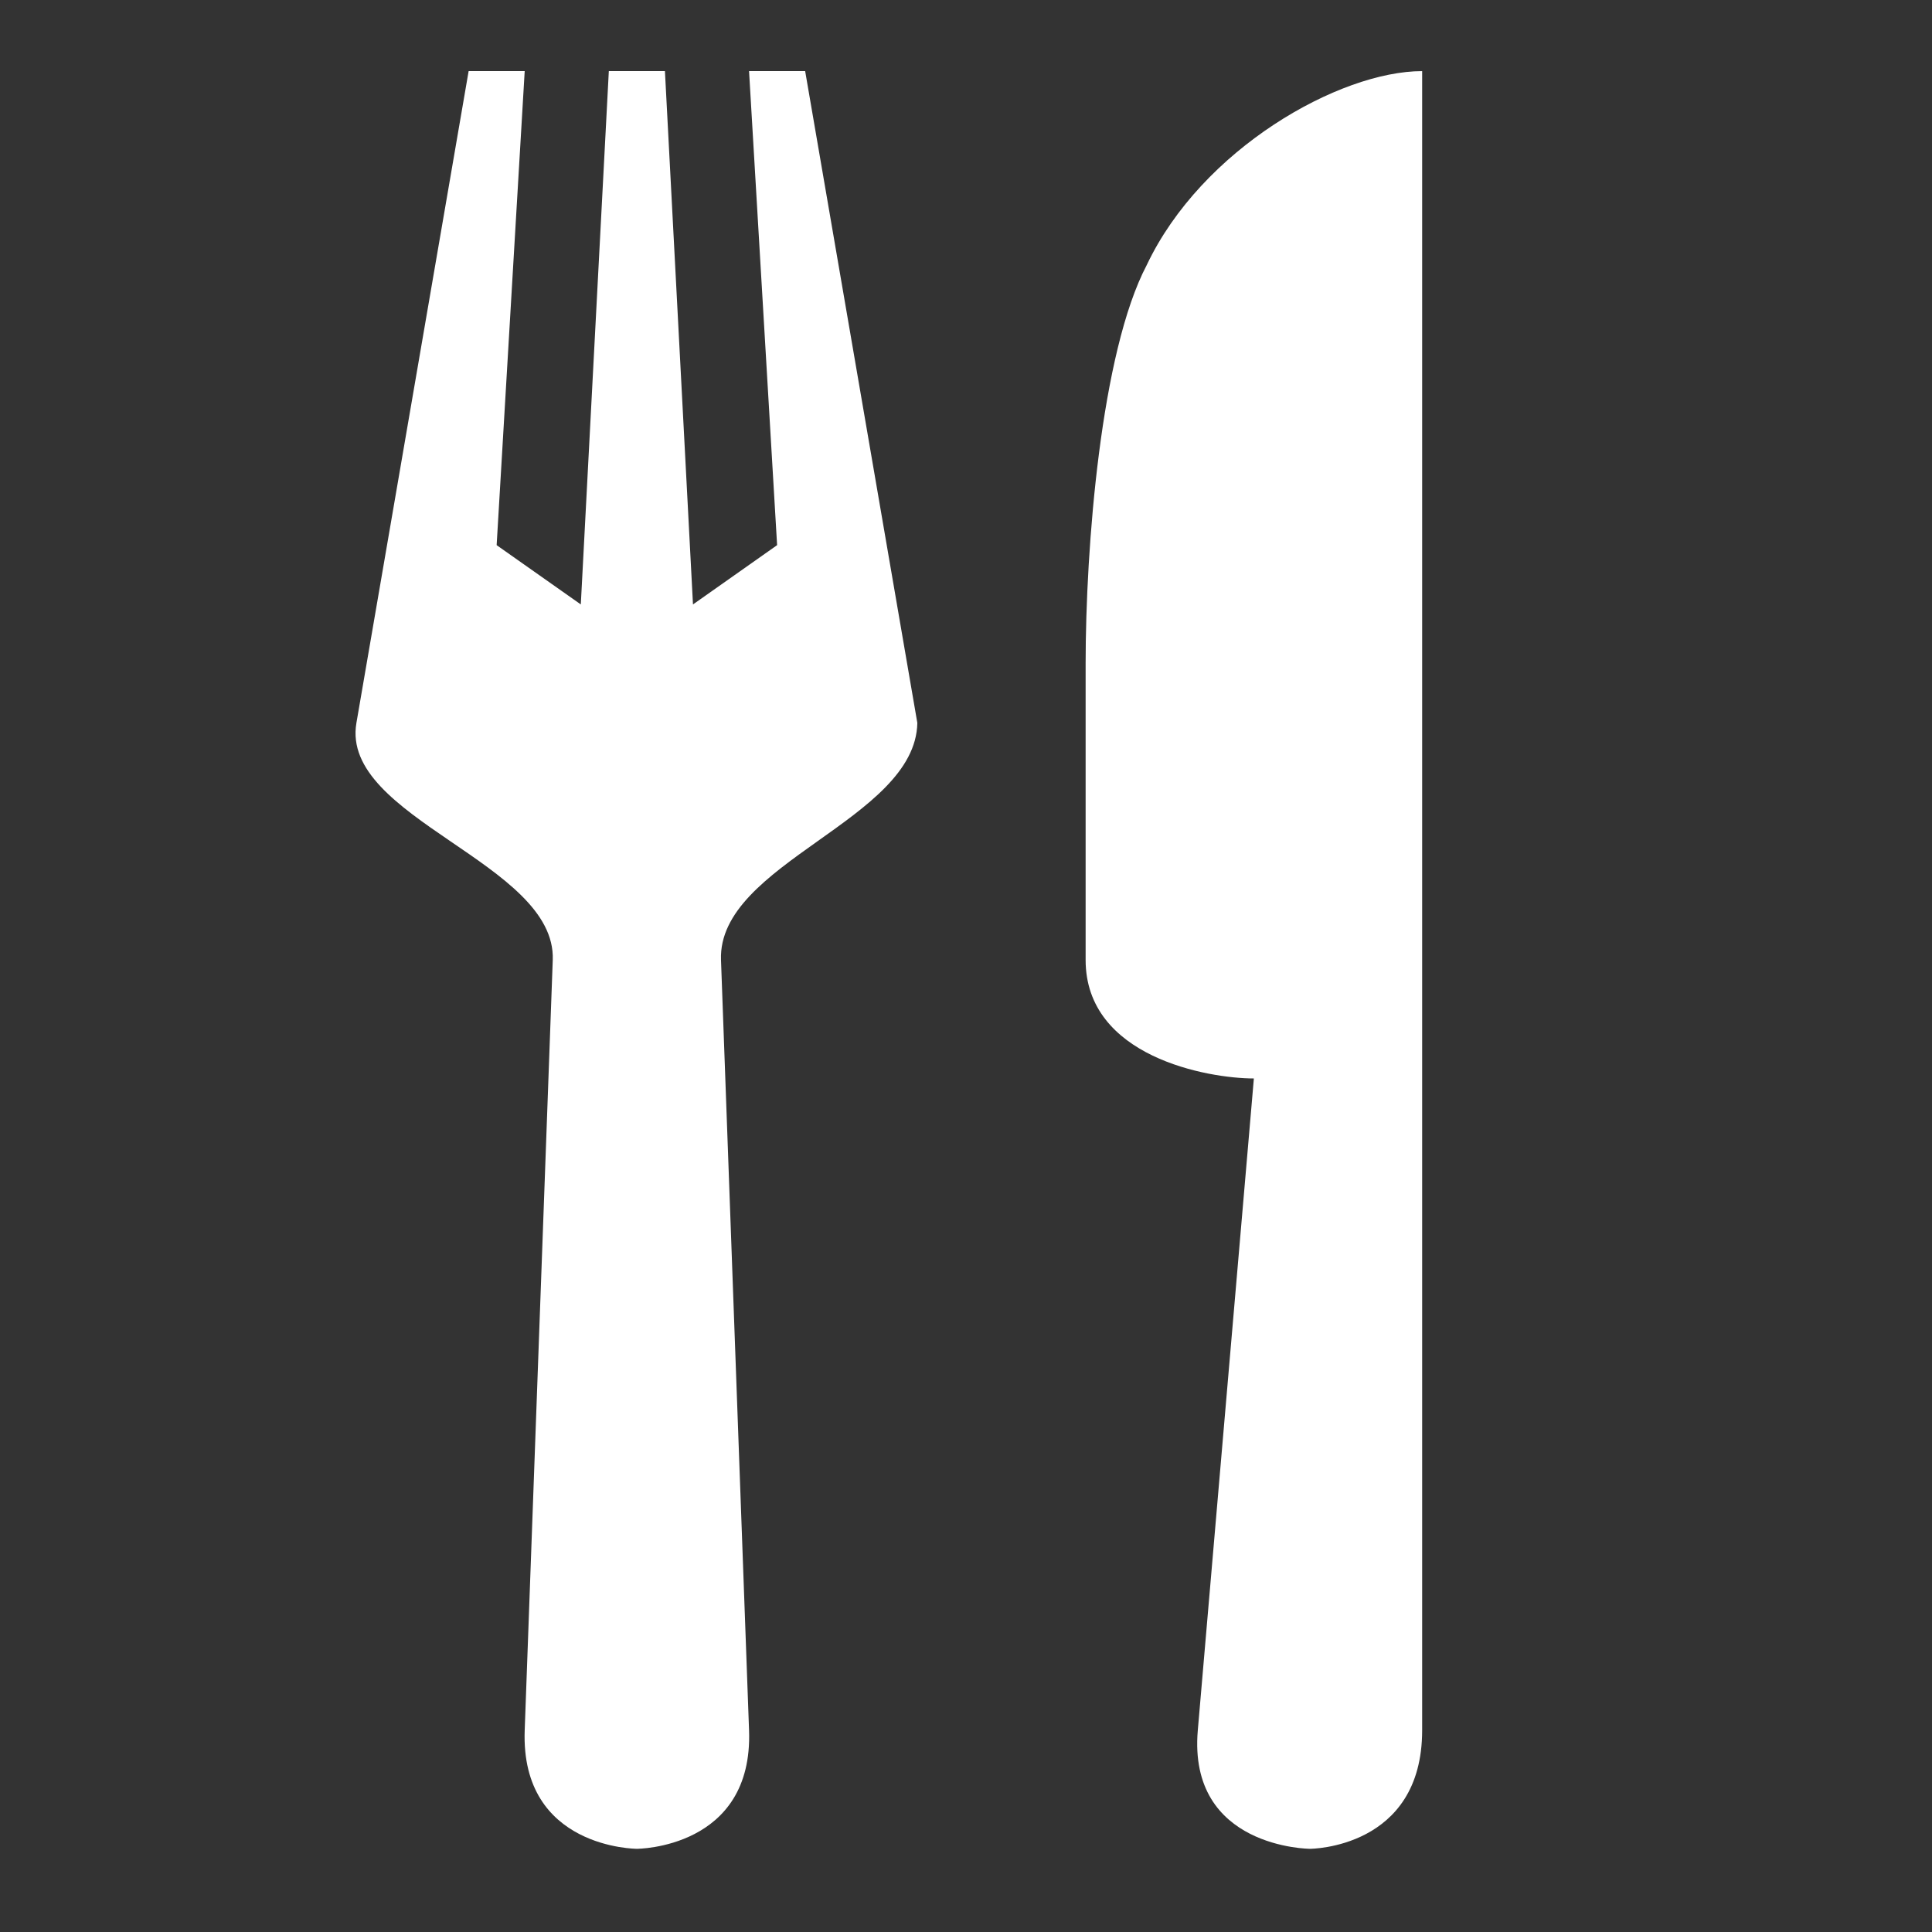 <svg width="48" height="48" viewBox="0 0 48 48" fill="none" xmlns="http://www.w3.org/2000/svg">
<rect x="0" y="0" width="48" height="48" fill="#333333" stroke="none"/>
<path d="M11.643 1.767L8.855 17.961C8.447 20.331 13.821 21.438 13.733 23.85L13.036 42.989C12.929 45.931 15.823 45.933 15.823 45.933C15.823 45.933 18.717 45.931 18.61 42.989L17.913 23.85C17.826 21.442 22.745 20.373 22.791 17.961L20.004 1.767H18.61L19.307 13.544L17.217 15.017L16.52 1.767H15.126L14.43 15.017L12.339 13.544L13.036 1.767H11.643ZM35.333 1.767C33.281 1.767 29.859 3.695 28.49 6.586C27.35 8.754 26.972 13.598 26.972 16.489V23.85C26.972 26.259 30.012 26.794 31.152 26.794L29.759 42.989C29.507 45.921 32.546 45.933 32.546 45.933C32.546 45.933 35.333 45.933 35.333 42.989V1.767Z" fill="white"/>
</svg>
